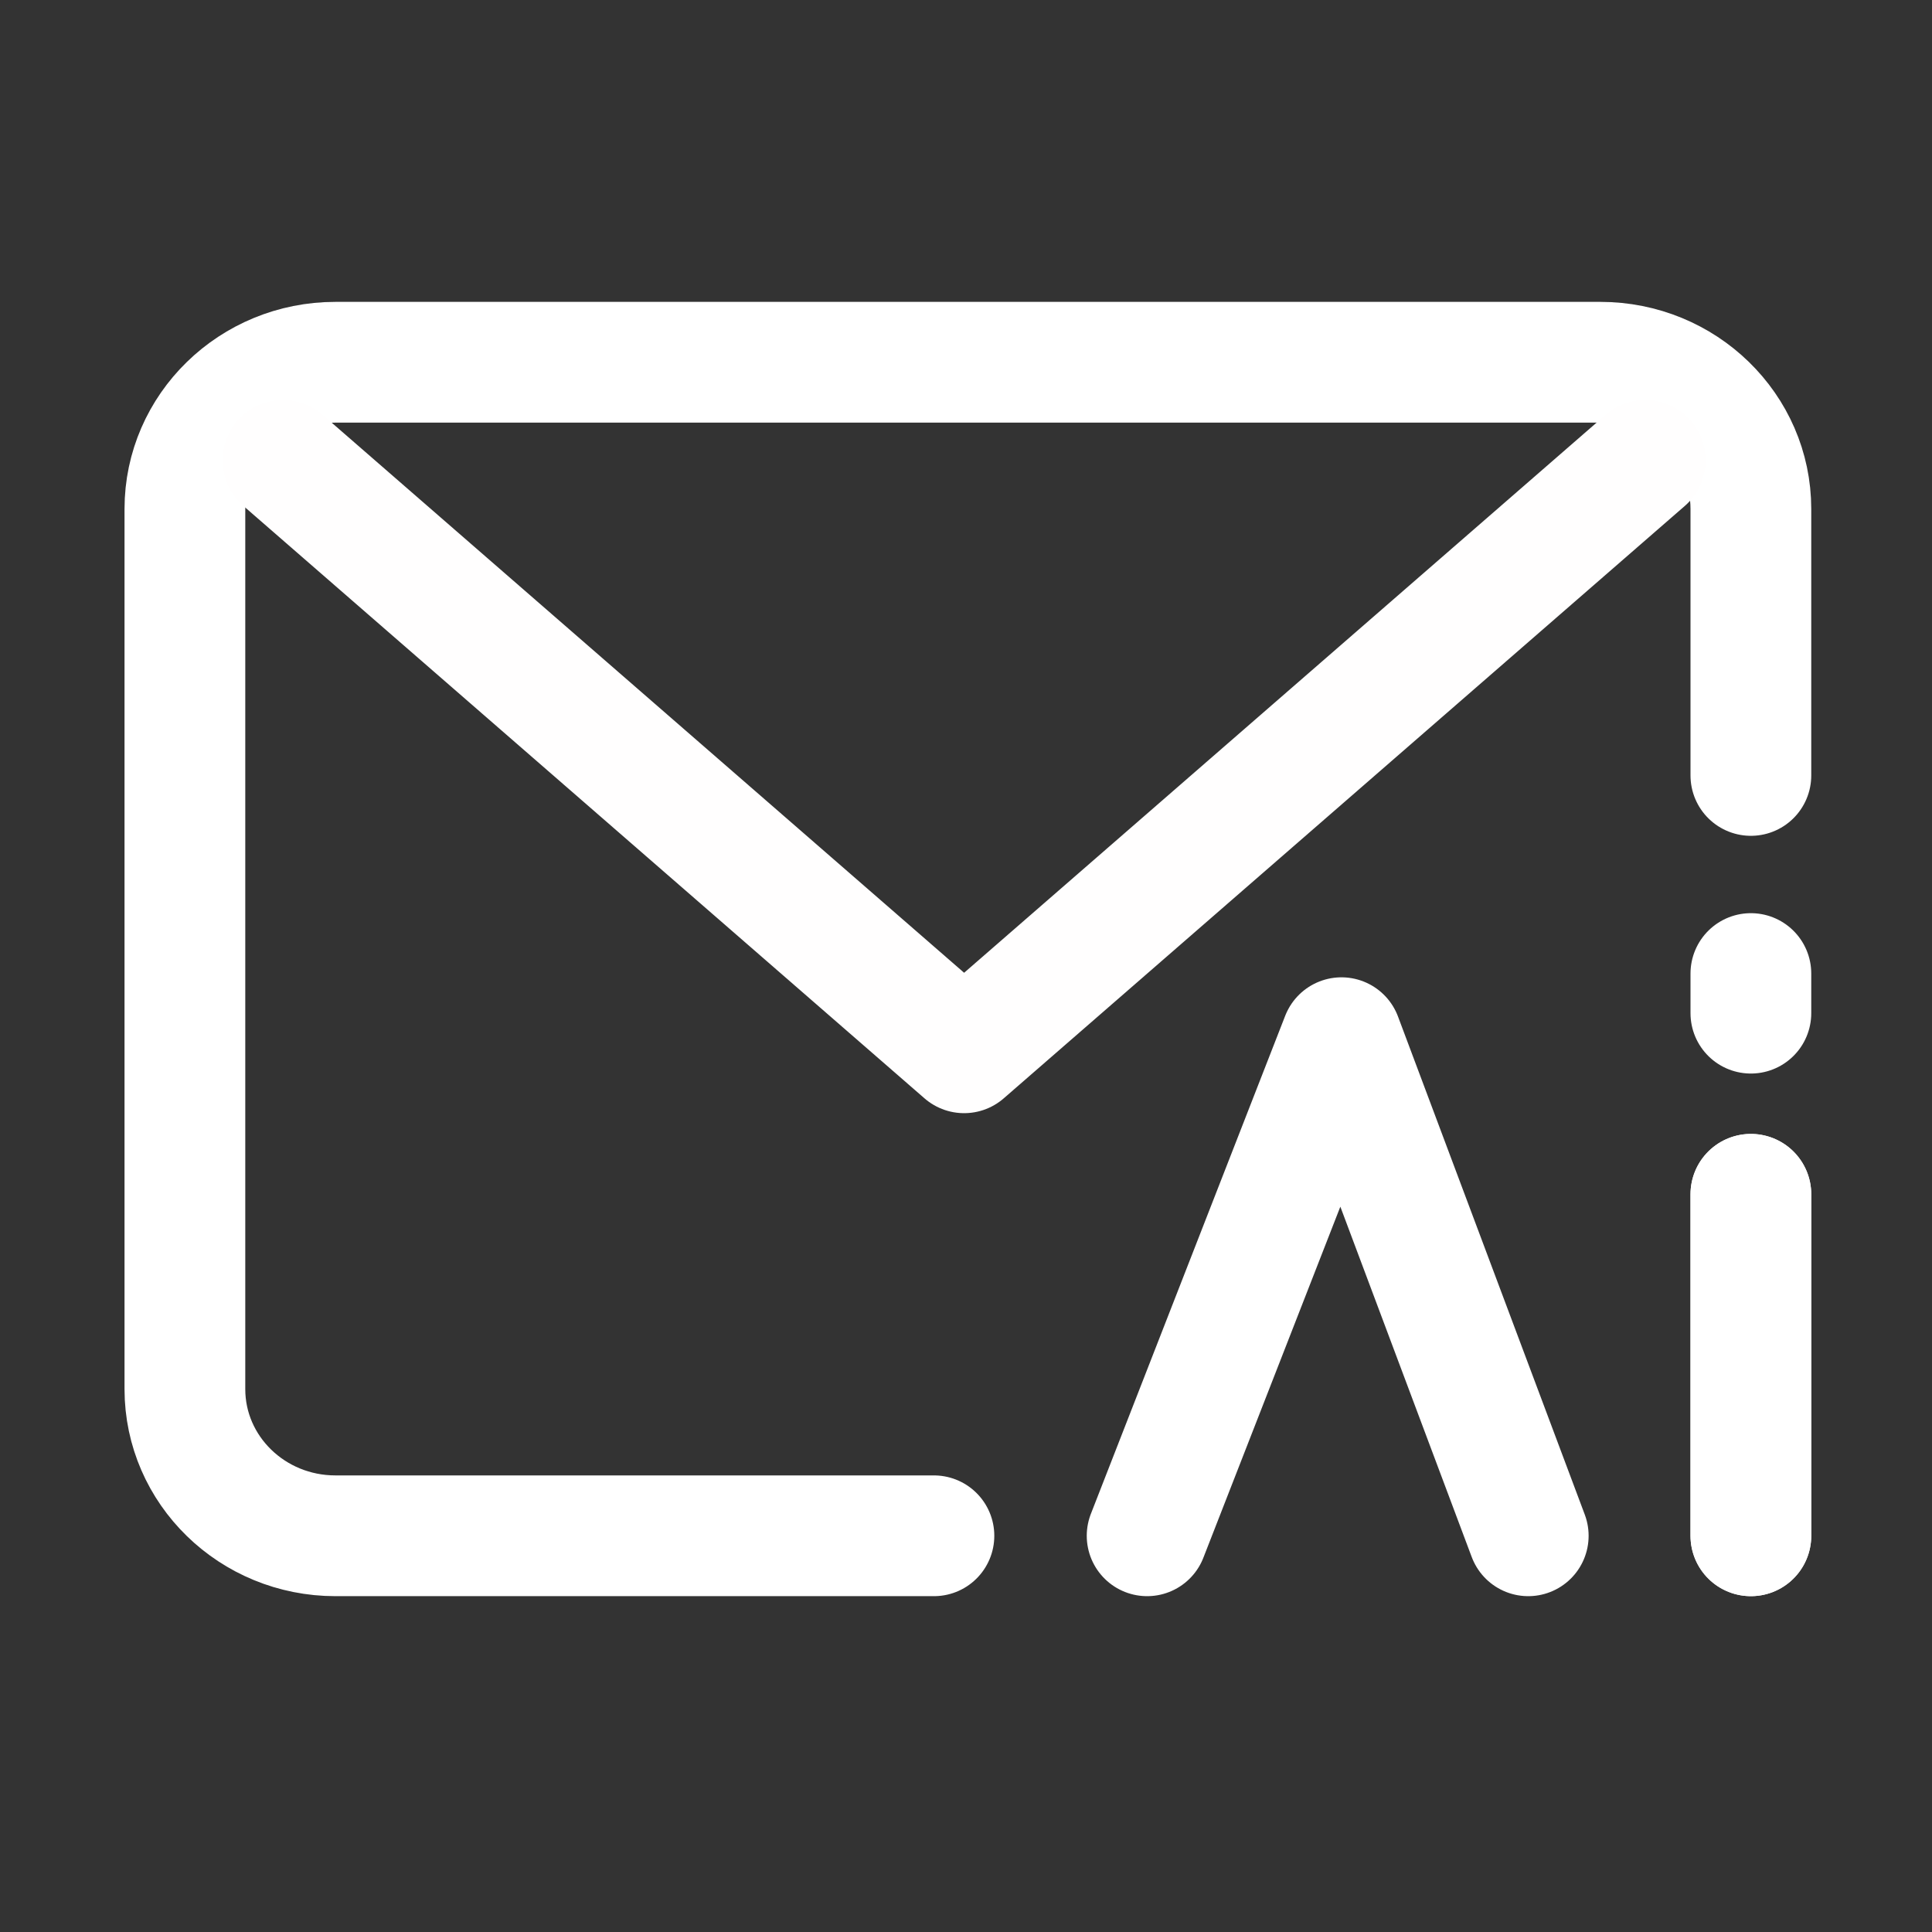 <svg width="512" height="512" viewBox="0 0 512 512" fill="none" xmlns="http://www.w3.org/2000/svg">
<rect x="0" y="0" width="512" height="512" fill="#333333" stroke="none"/>
<path d="M464 205.5V134.875C464 113.405 446.134 96 424.096 96H88.904C66.866 96 49 113.405 49 134.875V368.125C49 389.595 66.866 407 88.904 407H247.5M464 316.5V407M304 407L355.5 275L405 407M464 258V268.5" stroke="white" stroke-width="32" stroke-linecap="round" stroke-linejoin="round"/>
<path d="M464 316.5V407" stroke="white" stroke-width="32" stroke-linecap="round" stroke-linejoin="round"/>
<path d="M75 122L255.5 279L436 122" stroke="#FFFEFE" stroke-width="32" stroke-linecap="round" stroke-linejoin="round"/>
</svg>
